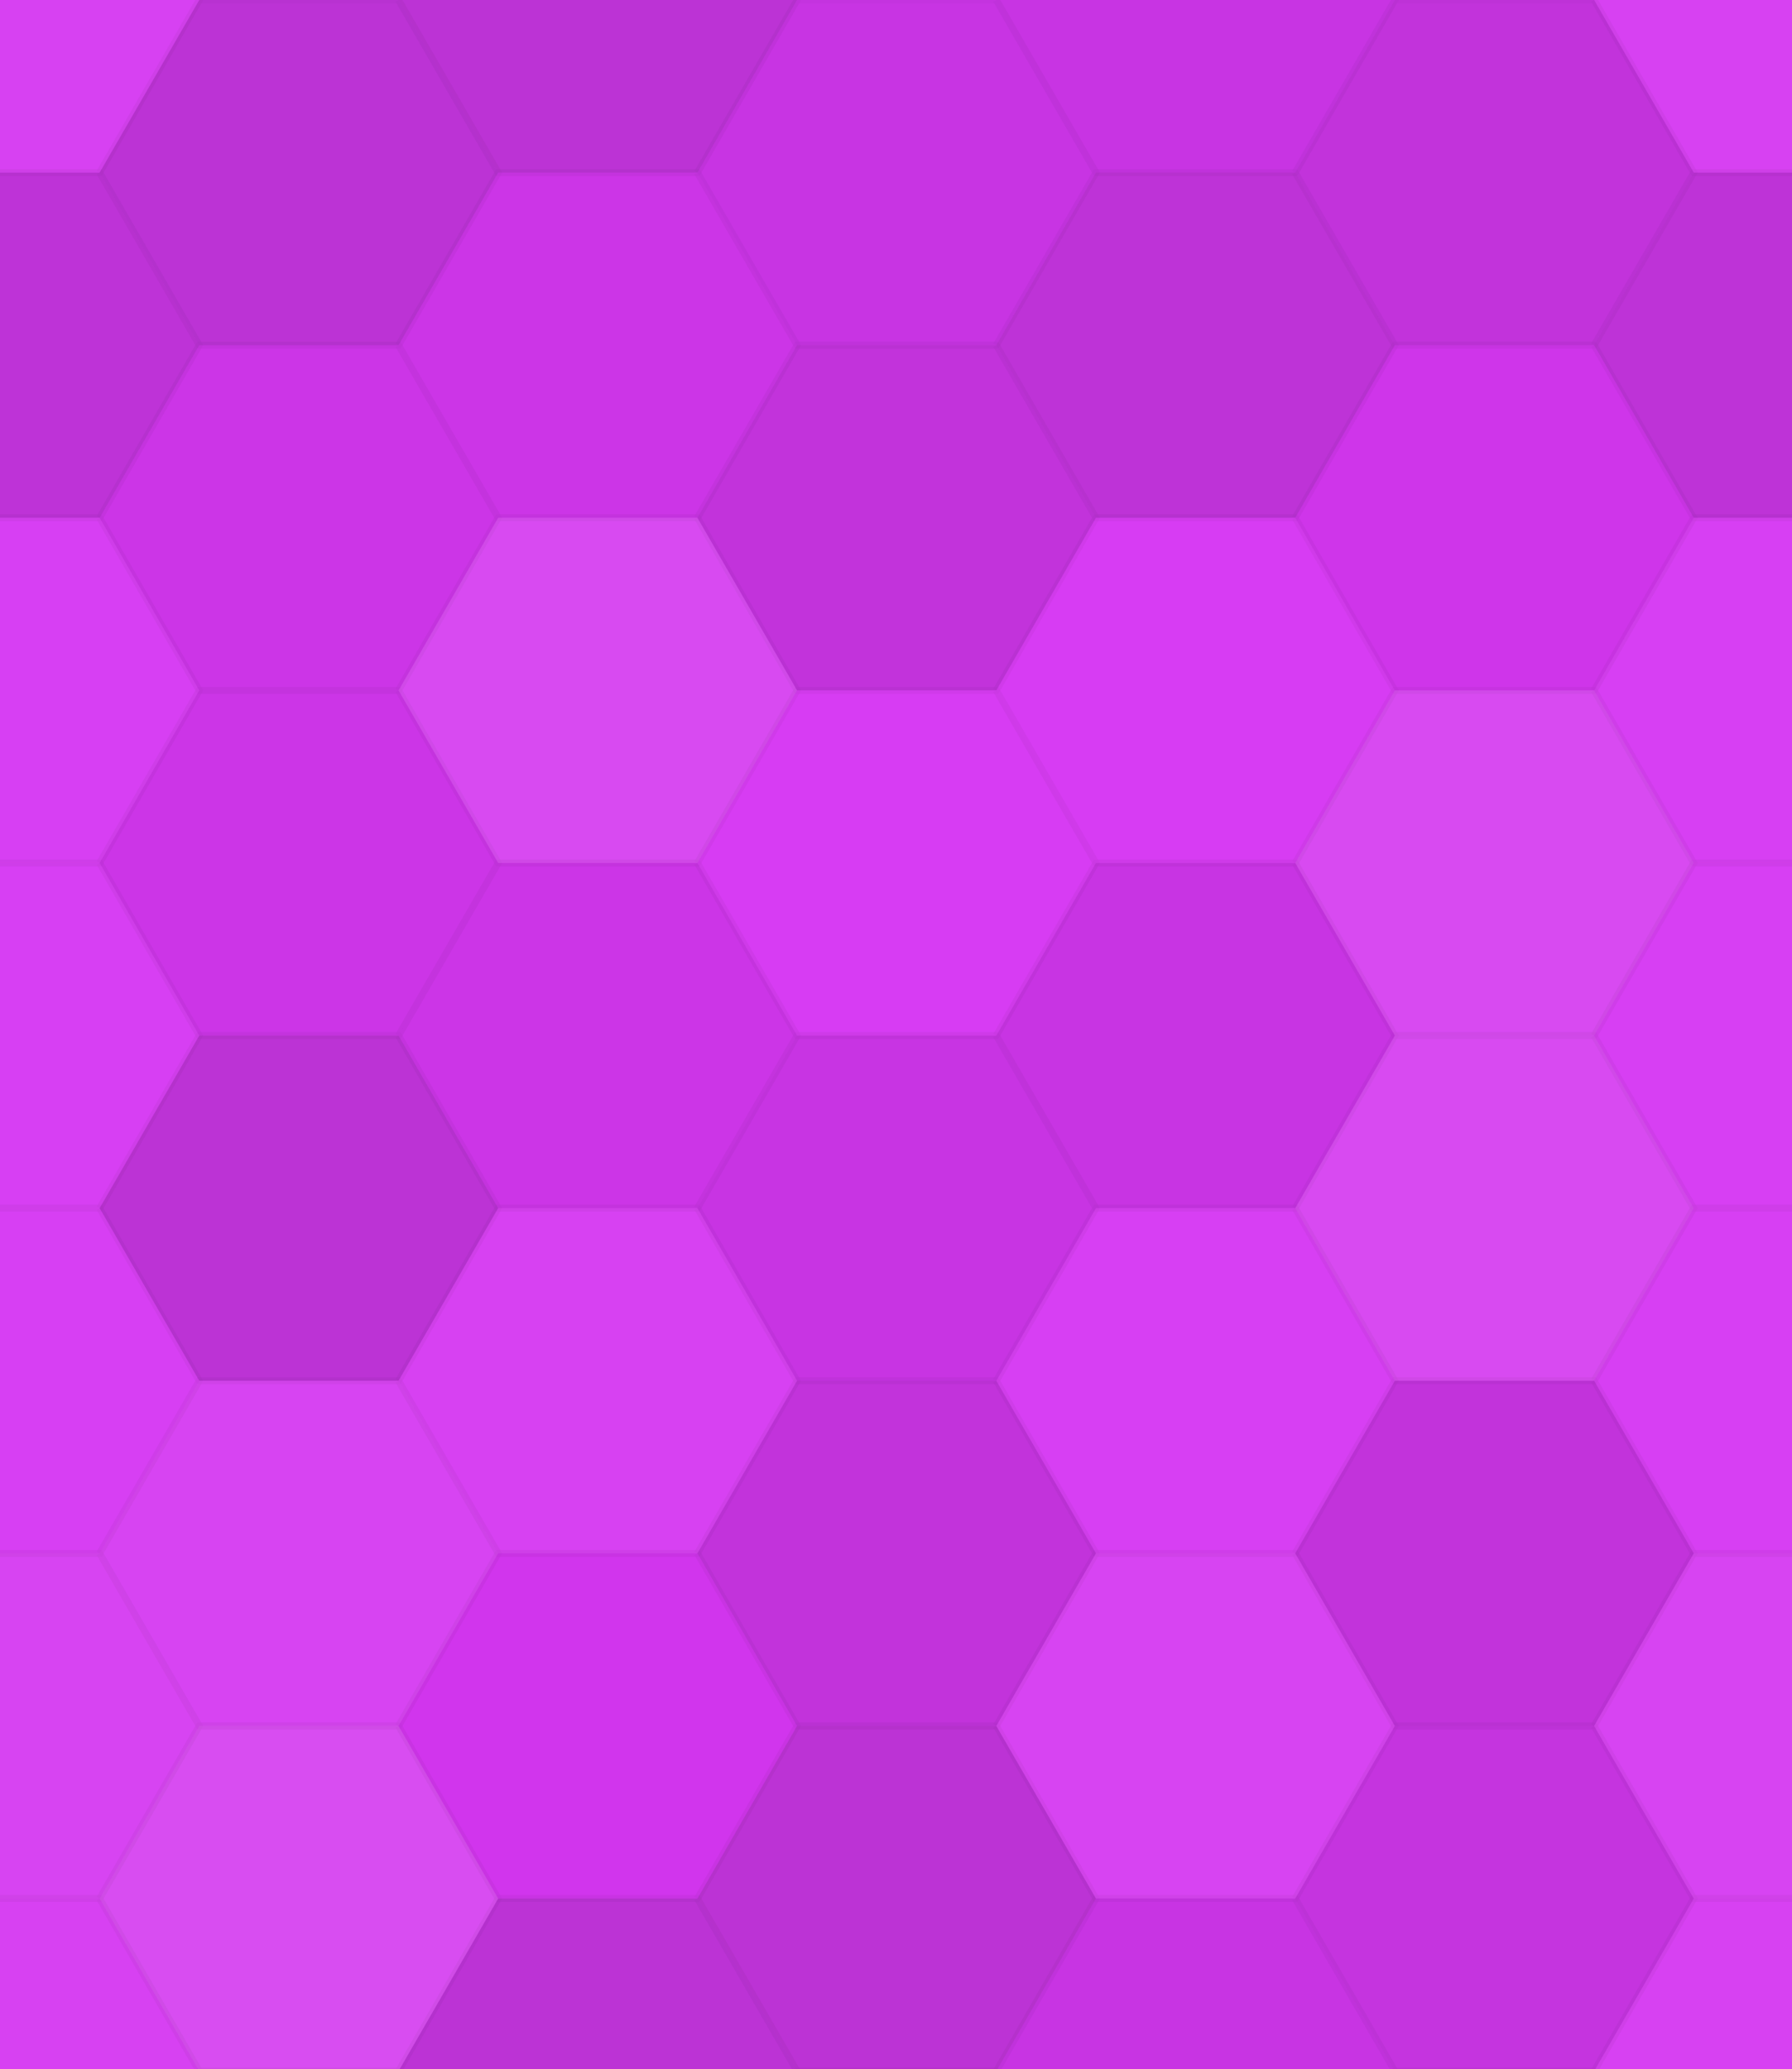 <svg xmlns="http://www.w3.org/2000/svg" width="259" height="299"><rect x="0" y="0" width="100%" height="100%" fill="rgb(215,54,244)"></rect><polyline points="0,24.942,14.4,0,43.2,0,57.6,24.942,43.2,49.883,14.4,49.883,0,24.942" fill="#ddd" fill-opacity="0.072" stroke="#000" stroke-opacity="0.02" transform="translate(-28.8,-24.942)"></polyline><polyline points="0,24.942,14.4,0,43.2,0,57.6,24.942,43.2,49.883,14.4,49.883,0,24.942" fill="#ddd" fill-opacity="0.072" stroke="#000" stroke-opacity="0.02" transform="translate(230.4,-24.942)"></polyline><polyline points="0,24.942,14.4,0,43.2,0,57.6,24.942,43.2,49.883,14.4,49.883,0,24.942" fill="#ddd" fill-opacity="0.072" stroke="#000" stroke-opacity="0.02" transform="translate(-28.8,274.357)"></polyline><polyline points="0,24.942,14.4,0,43.2,0,57.6,24.942,43.2,49.883,14.4,49.883,0,24.942" fill="#ddd" fill-opacity="0.072" stroke="#000" stroke-opacity="0.02" transform="translate(230.4,274.357)"></polyline><polyline points="0,24.942,14.4,0,43.2,0,57.6,24.942,43.2,49.883,14.4,49.883,0,24.942" fill="#222" fill-opacity="0.15" stroke="#000" stroke-opacity="0.02" transform="translate(14.4,0)"></polyline><polyline points="0,24.942,14.4,0,43.2,0,57.6,24.942,43.2,49.883,14.4,49.883,0,24.942" fill="#222" fill-opacity="0.15" stroke="#000" stroke-opacity="0.02" transform="translate(14.4,299.298)"></polyline><polyline points="0,24.942,14.4,0,43.2,0,57.6,24.942,43.2,49.883,14.4,49.883,0,24.942" fill="#222" fill-opacity="0.15" stroke="#000" stroke-opacity="0.02" transform="translate(57.6,-24.942)"></polyline><polyline points="0,24.942,14.4,0,43.2,0,57.6,24.942,43.2,49.883,14.4,49.883,0,24.942" fill="#222" fill-opacity="0.15" stroke="#000" stroke-opacity="0.02" transform="translate(57.6,274.357)"></polyline><polyline points="0,24.942,14.4,0,43.2,0,57.6,24.942,43.2,49.883,14.4,49.883,0,24.942" fill="#222" fill-opacity="0.081" stroke="#000" stroke-opacity="0.02" transform="translate(100.8,0)"></polyline><polyline points="0,24.942,14.4,0,43.2,0,57.6,24.942,43.2,49.883,14.4,49.883,0,24.942" fill="#222" fill-opacity="0.081" stroke="#000" stroke-opacity="0.02" transform="translate(100.8,299.298)"></polyline><polyline points="0,24.942,14.4,0,43.2,0,57.6,24.942,43.2,49.883,14.4,49.883,0,24.942" fill="#222" fill-opacity="0.081" stroke="#000" stroke-opacity="0.02" transform="translate(144,-24.942)"></polyline><polyline points="0,24.942,14.4,0,43.2,0,57.6,24.942,43.2,49.883,14.4,49.883,0,24.942" fill="#222" fill-opacity="0.081" stroke="#000" stroke-opacity="0.02" transform="translate(144,274.357)"></polyline><polyline points="0,24.942,14.4,0,43.2,0,57.6,24.942,43.2,49.883,14.4,49.883,0,24.942" fill="#222" fill-opacity="0.115" stroke="#000" stroke-opacity="0.02" transform="translate(187.2,0)"></polyline><polyline points="0,24.942,14.4,0,43.2,0,57.6,24.942,43.2,49.883,14.4,49.883,0,24.942" fill="#222" fill-opacity="0.115" stroke="#000" stroke-opacity="0.02" transform="translate(187.2,299.298)"></polyline><polyline points="0,24.942,14.4,0,43.2,0,57.6,24.942,43.2,49.883,14.4,49.883,0,24.942" fill="#222" fill-opacity="0.133" stroke="#000" stroke-opacity="0.02" transform="translate(-28.8,24.942)"></polyline><polyline points="0,24.942,14.4,0,43.2,0,57.6,24.942,43.2,49.883,14.4,49.883,0,24.942" fill="#222" fill-opacity="0.133" stroke="#000" stroke-opacity="0.02" transform="translate(230.4,24.942)"></polyline><polyline points="0,24.942,14.4,0,43.2,0,57.6,24.942,43.2,49.883,14.4,49.883,0,24.942" fill="#222" fill-opacity="0.063" stroke="#000" stroke-opacity="0.02" transform="translate(14.4,49.883)"></polyline><polyline points="0,24.942,14.4,0,43.2,0,57.6,24.942,43.2,49.883,14.4,49.883,0,24.942" fill="#222" fill-opacity="0.063" stroke="#000" stroke-opacity="0.02" transform="translate(57.6,24.942)"></polyline><polyline points="0,24.942,14.4,0,43.2,0,57.6,24.942,43.2,49.883,14.4,49.883,0,24.942" fill="#222" fill-opacity="0.115" stroke="#000" stroke-opacity="0.02" transform="translate(100.8,49.883)"></polyline><polyline points="0,24.942,14.4,0,43.2,0,57.6,24.942,43.2,49.883,14.4,49.883,0,24.942" fill="#222" fill-opacity="0.133" stroke="#000" stroke-opacity="0.02" transform="translate(144,24.942)"></polyline><polyline points="0,24.942,14.4,0,43.2,0,57.6,24.942,43.2,49.883,14.4,49.883,0,24.942" fill="#222" fill-opacity="0.046" stroke="#000" stroke-opacity="0.02" transform="translate(187.2,49.883)"></polyline><polyline points="0,24.942,14.4,0,43.2,0,57.6,24.942,43.2,49.883,14.4,49.883,0,24.942" fill="#ddd" fill-opacity="0.055" stroke="#000" stroke-opacity="0.02" transform="translate(-28.8,74.825)"></polyline><polyline points="0,24.942,14.4,0,43.2,0,57.6,24.942,43.2,49.883,14.4,49.883,0,24.942" fill="#ddd" fill-opacity="0.055" stroke="#000" stroke-opacity="0.02" transform="translate(230.4,74.825)"></polyline><polyline points="0,24.942,14.4,0,43.2,0,57.6,24.942,43.2,49.883,14.4,49.883,0,24.942" fill="#222" fill-opacity="0.063" stroke="#000" stroke-opacity="0.02" transform="translate(14.4,99.766)"></polyline><polyline points="0,24.942,14.4,0,43.2,0,57.6,24.942,43.2,49.883,14.4,49.883,0,24.942" fill="#ddd" fill-opacity="0.124" stroke="#000" stroke-opacity="0.02" transform="translate(57.6,74.825)"></polyline><polyline points="0,24.942,14.4,0,43.2,0,57.6,24.942,43.2,49.883,14.4,49.883,0,24.942" fill="#ddd" fill-opacity="0.037" stroke="#000" stroke-opacity="0.02" transform="translate(100.8,99.766)"></polyline><polyline points="0,24.942,14.4,0,43.2,0,57.6,24.942,43.2,49.883,14.4,49.883,0,24.942" fill="#ddd" fill-opacity="0.037" stroke="#000" stroke-opacity="0.02" transform="translate(144,74.825)"></polyline><polyline points="0,24.942,14.4,0,43.2,0,57.6,24.942,43.2,49.883,14.4,49.883,0,24.942" fill="#ddd" fill-opacity="0.124" stroke="#000" stroke-opacity="0.02" transform="translate(187.2,99.766)"></polyline><polyline points="0,24.942,14.4,0,43.2,0,57.6,24.942,43.2,49.883,14.4,49.883,0,24.942" fill="#ddd" fill-opacity="0.055" stroke="#000" stroke-opacity="0.02" transform="translate(-28.8,124.708)"></polyline><polyline points="0,24.942,14.4,0,43.2,0,57.6,24.942,43.2,49.883,14.4,49.883,0,24.942" fill="#ddd" fill-opacity="0.055" stroke="#000" stroke-opacity="0.02" transform="translate(230.4,124.708)"></polyline><polyline points="0,24.942,14.4,0,43.2,0,57.6,24.942,43.2,49.883,14.4,49.883,0,24.942" fill="#222" fill-opacity="0.15" stroke="#000" stroke-opacity="0.02" transform="translate(14.4,149.649)"></polyline><polyline points="0,24.942,14.4,0,43.2,0,57.6,24.942,43.2,49.883,14.4,49.883,0,24.942" fill="#222" fill-opacity="0.063" stroke="#000" stroke-opacity="0.02" transform="translate(57.6,124.708)"></polyline><polyline points="0,24.942,14.4,0,43.2,0,57.6,24.942,43.2,49.883,14.4,49.883,0,24.942" fill="#222" fill-opacity="0.081" stroke="#000" stroke-opacity="0.02" transform="translate(100.8,149.649)"></polyline><polyline points="0,24.942,14.4,0,43.2,0,57.6,24.942,43.2,49.883,14.4,49.883,0,24.942" fill="#222" fill-opacity="0.081" stroke="#000" stroke-opacity="0.02" transform="translate(144,124.708)"></polyline><polyline points="0,24.942,14.4,0,43.2,0,57.6,24.942,43.2,49.883,14.4,49.883,0,24.942" fill="#ddd" fill-opacity="0.124" stroke="#000" stroke-opacity="0.02" transform="translate(187.2,149.649)"></polyline><polyline points="0,24.942,14.4,0,43.2,0,57.6,24.942,43.2,49.883,14.4,49.883,0,24.942" fill="#ddd" fill-opacity="0.055" stroke="#000" stroke-opacity="0.02" transform="translate(-28.8,174.591)"></polyline><polyline points="0,24.942,14.4,0,43.2,0,57.6,24.942,43.2,49.883,14.4,49.883,0,24.942" fill="#ddd" fill-opacity="0.055" stroke="#000" stroke-opacity="0.02" transform="translate(230.4,174.591)"></polyline><polyline points="0,24.942,14.4,0,43.2,0,57.6,24.942,43.2,49.883,14.4,49.883,0,24.942" fill="#ddd" fill-opacity="0.089" stroke="#000" stroke-opacity="0.02" transform="translate(14.4,199.532)"></polyline><polyline points="0,24.942,14.4,0,43.2,0,57.6,24.942,43.2,49.883,14.4,49.883,0,24.942" fill="#ddd" fill-opacity="0.072" stroke="#000" stroke-opacity="0.02" transform="translate(57.6,174.591)"></polyline><polyline points="0,24.942,14.4,0,43.2,0,57.6,24.942,43.2,49.883,14.4,49.883,0,24.942" fill="#222" fill-opacity="0.115" stroke="#000" stroke-opacity="0.02" transform="translate(100.8,199.532)"></polyline><polyline points="0,24.942,14.4,0,43.2,0,57.6,24.942,43.2,49.883,14.4,49.883,0,24.942" fill="#ddd" fill-opacity="0.055" stroke="#000" stroke-opacity="0.02" transform="translate(144,174.591)"></polyline><polyline points="0,24.942,14.4,0,43.2,0,57.6,24.942,43.2,49.883,14.4,49.883,0,24.942" fill="#222" fill-opacity="0.115" stroke="#000" stroke-opacity="0.02" transform="translate(187.2,199.532)"></polyline><polyline points="0,24.942,14.4,0,43.2,0,57.6,24.942,43.2,49.883,14.4,49.883,0,24.942" fill="#ddd" fill-opacity="0.089" stroke="#000" stroke-opacity="0.02" transform="translate(-28.8,224.474)"></polyline><polyline points="0,24.942,14.4,0,43.2,0,57.6,24.942,43.2,49.883,14.4,49.883,0,24.942" fill="#ddd" fill-opacity="0.089" stroke="#000" stroke-opacity="0.02" transform="translate(230.4,224.474)"></polyline><polyline points="0,24.942,14.4,0,43.2,0,57.6,24.942,43.2,49.883,14.4,49.883,0,24.942" fill="#ddd" fill-opacity="0.141" stroke="#000" stroke-opacity="0.02" transform="translate(14.4,249.415)"></polyline><polyline points="0,24.942,14.4,0,43.2,0,57.6,24.942,43.2,49.883,14.4,49.883,0,24.942" fill="#222" fill-opacity="0.029" stroke="#000" stroke-opacity="0.02" transform="translate(57.6,224.474)"></polyline><polyline points="0,24.942,14.4,0,43.2,0,57.6,24.942,43.2,49.883,14.4,49.883,0,24.942" fill="#222" fill-opacity="0.15" stroke="#000" stroke-opacity="0.02" transform="translate(100.8,249.415)"></polyline><polyline points="0,24.942,14.4,0,43.2,0,57.6,24.942,43.2,49.883,14.4,49.883,0,24.942" fill="#ddd" fill-opacity="0.089" stroke="#000" stroke-opacity="0.02" transform="translate(144,224.474)"></polyline><polyline points="0,24.942,14.4,0,43.2,0,57.6,24.942,43.2,49.883,14.4,49.883,0,24.942" fill="#222" fill-opacity="0.098" stroke="#000" stroke-opacity="0.02" transform="translate(187.2,249.415)"></polyline></svg>